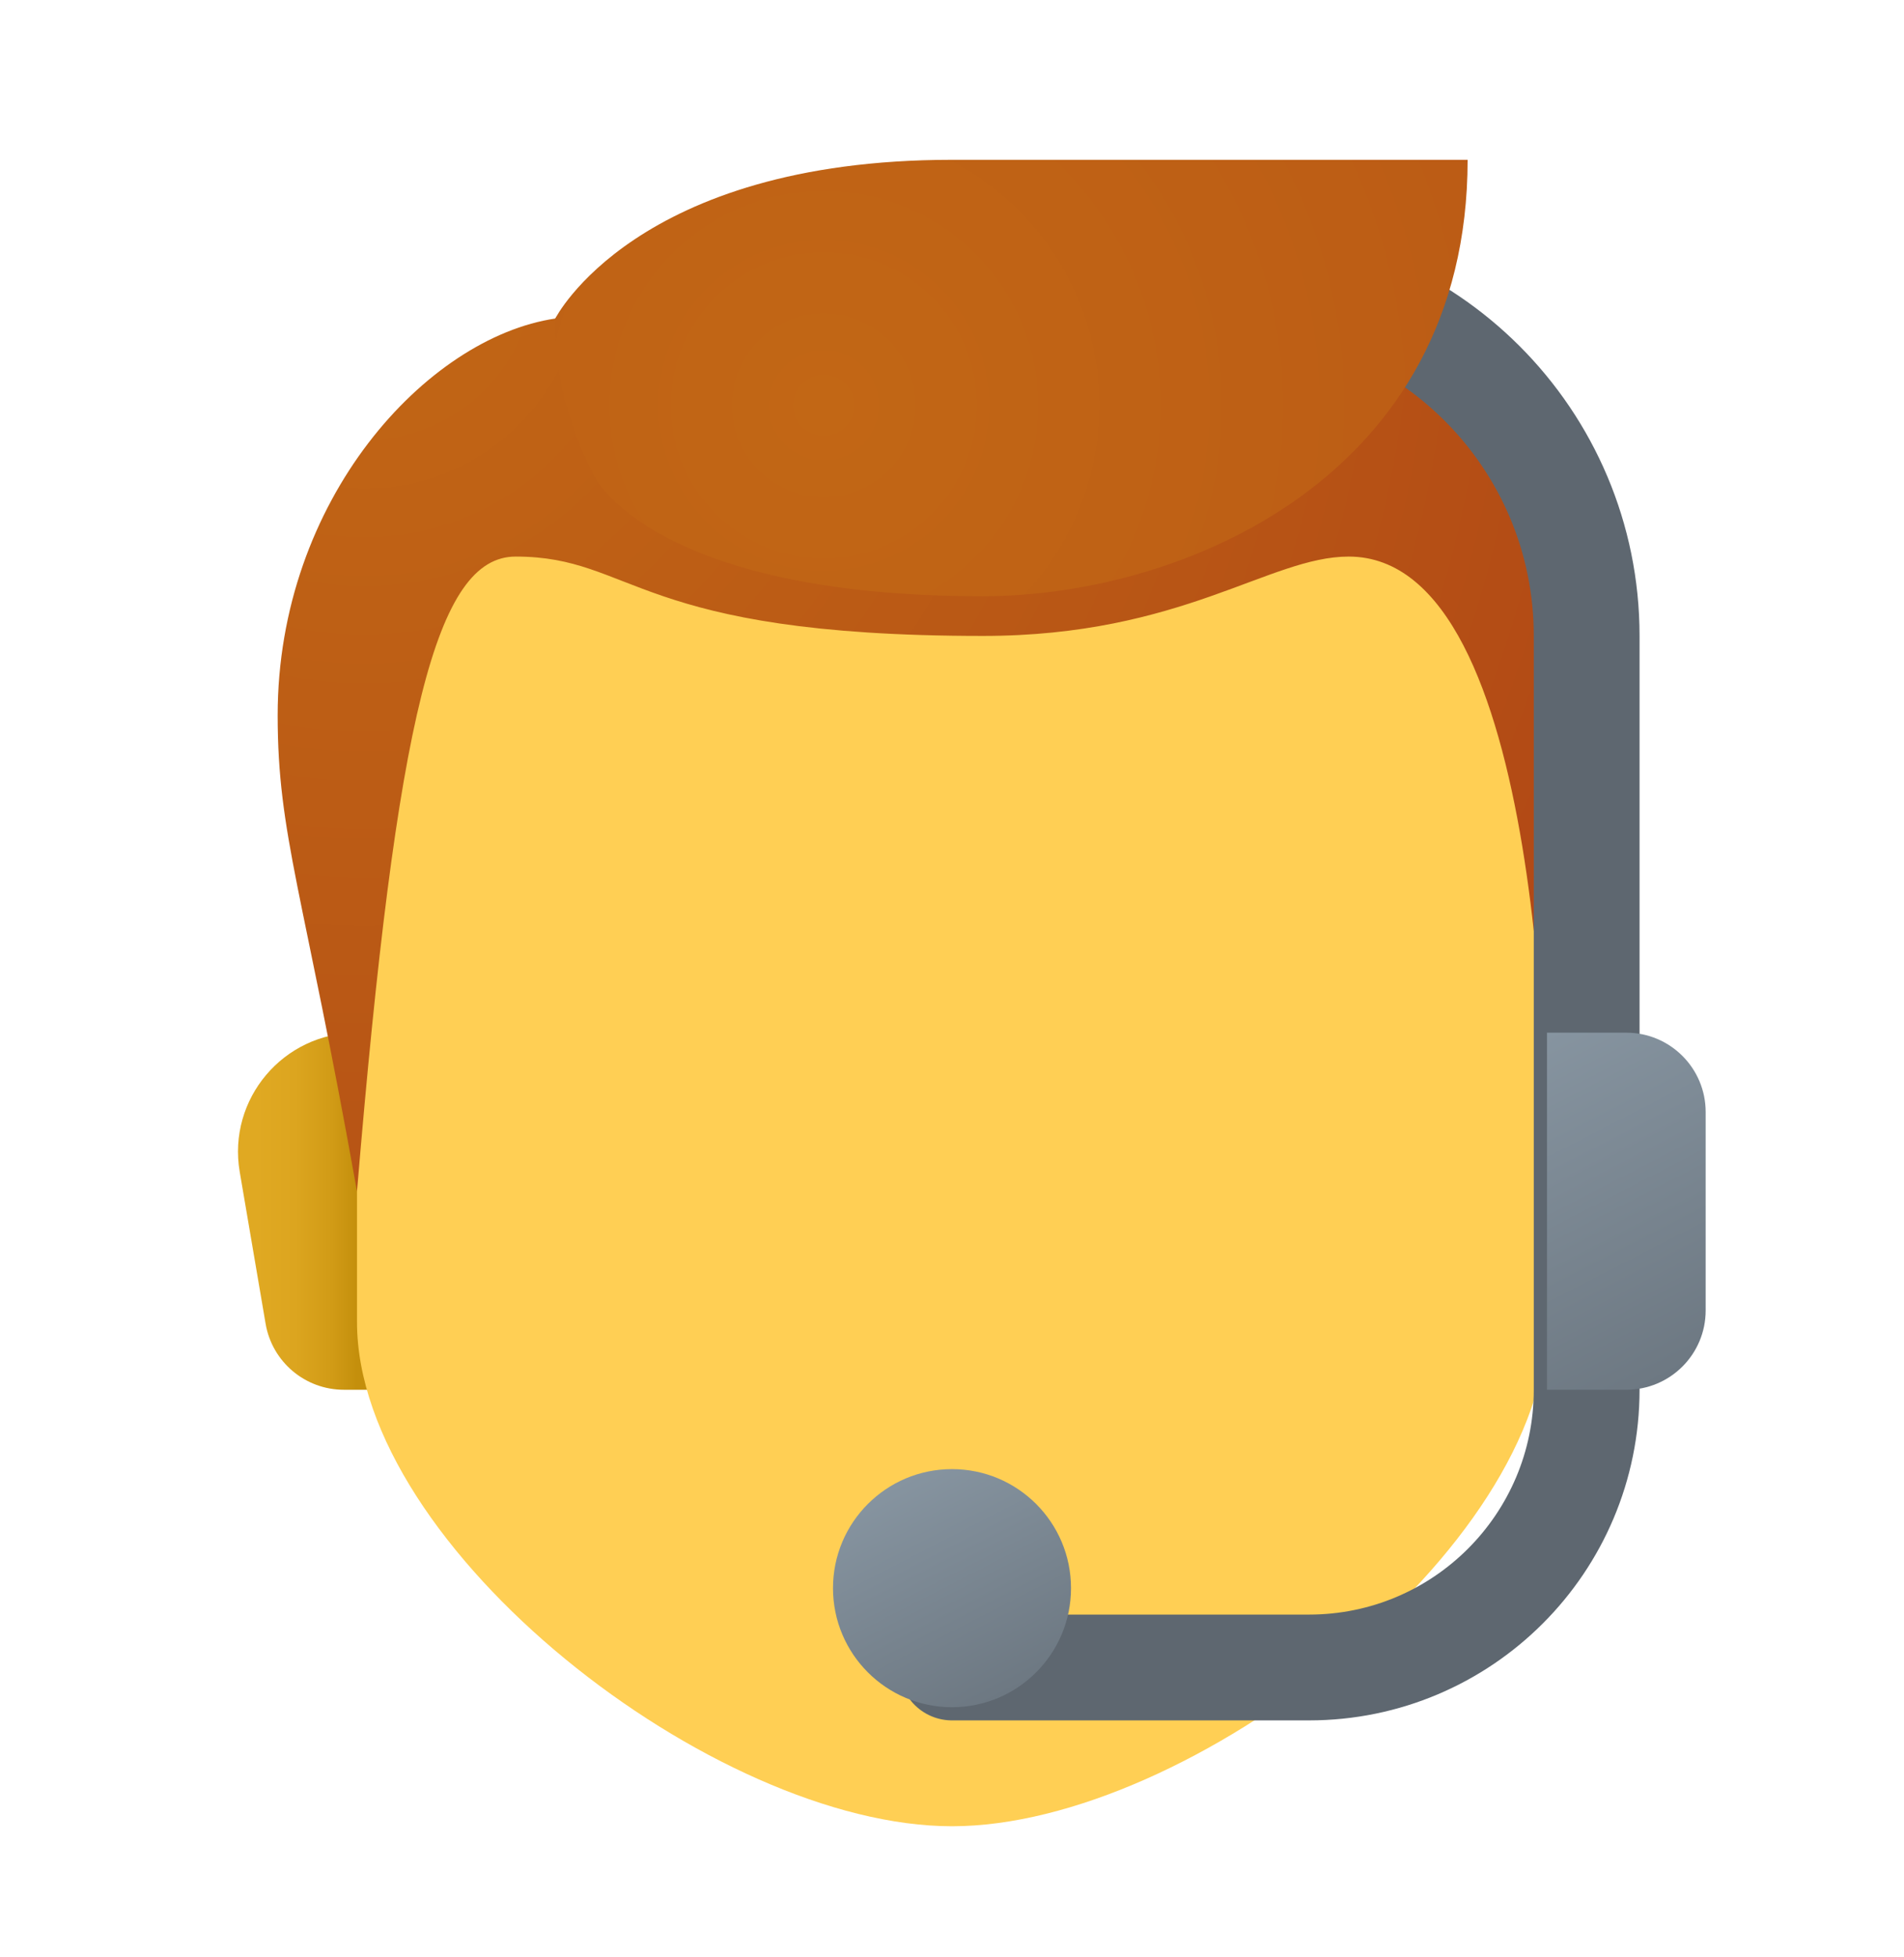 <svg width="36" height="37" viewBox="0 0 36 37" fill="none" xmlns="http://www.w3.org/2000/svg">
<path d="M29.249 19.521H28.5V26.271H29.5C30.231 26.271 30.856 25.744 30.979 25.023L31.468 22.149C31.702 20.776 30.643 19.521 29.249 19.521Z" fill="url(#paint0_linear_3087_12368)"/>
<path d="M6.752 19.521H7.501V26.271H6.501C5.77 26.271 5.145 25.744 5.022 25.023L4.532 22.149C4.299 20.776 5.358 19.521 6.752 19.521Z" fill="url(#paint1_linear_3087_12368)"/>
<path d="M18 5.271C12.448 5.271 6.75 7.521 6.75 19.521C6.75 20.482 6.75 23.962 6.75 24.988C6.75 29.271 13.5 34.522 18 34.522C22.5 34.522 29.25 29.271 29.25 24.988C29.25 23.962 29.25 20.482 29.25 19.521C29.25 7.521 23.552 5.271 18 5.271Z" fill="#FFCF54"/>
<path d="M18 3.771C12.014 3.771 10.5 6.021 10.5 6.021C8.066 6.381 5.25 9.446 5.25 13.521C5.25 15.796 5.74 16.851 6.75 22.521C7.5 13.521 8.25 10.521 9.75 10.521C12 10.521 12 12.021 18.584 12.021C22.351 12.021 24 10.521 25.5 10.521C29.25 10.521 29.25 21.102 29.25 22.521C29.855 16.968 30 15.508 30 13.521C30 8.805 26.537 3.771 18 3.771Z" fill="url(#paint2_radial_3087_12368)"/>
<path d="M18 31.521H24.75C27.649 31.521 30 29.171 30 26.271V12.021C30 8.293 26.978 5.271 23.25 5.271H18.75" stroke="#5E6770" stroke-width="2" stroke-linecap="round"/>
<path d="M18 32.272C19.243 32.272 20.25 31.264 20.25 30.021C20.25 28.779 19.243 27.771 18 27.771C16.757 27.771 15.75 28.779 15.75 30.021C15.75 31.264 16.757 32.272 18 32.272Z" fill="url(#paint3_linear_3087_12368)"/>
<path d="M30.75 26.271H29.25V19.521H30.75C31.579 19.521 32.25 20.193 32.25 21.021V24.771C32.25 25.6 31.579 26.271 30.75 26.271Z" fill="url(#paint4_linear_3087_12368)"/>
<path d="M17.999 3.021C12.013 3.021 10.499 6.021 10.499 6.021C10.439 7.615 11.249 9.021 11.249 9.021C11.249 9.021 12.344 11.271 18.583 11.271C22.35 11.271 27.749 9.024 27.749 3.021C27.749 3.021 26.537 3.021 17.999 3.021Z" fill="url(#paint5_radial_3087_12368)"/>
<defs>
<linearGradient id="paint0_linear_3087_12368" x1="29.251" y1="22.896" x2="31.146" y2="22.896" gradientUnits="userSpaceOnUse">
<stop stop-color="#C48F0C"/>
<stop offset="0.251" stop-color="#D19B16"/>
<stop offset="0.619" stop-color="#DCA51F"/>
<stop offset="1" stop-color="#E0A922"/>
</linearGradient>
<linearGradient id="paint1_linear_3087_12368" x1="6.751" y1="22.896" x2="4.855" y2="22.896" gradientUnits="userSpaceOnUse">
<stop stop-color="#C48F0C"/>
<stop offset="0.251" stop-color="#D19B16"/>
<stop offset="0.619" stop-color="#DCA51F"/>
<stop offset="1" stop-color="#E0A922"/>
</linearGradient>
<radialGradient id="paint2_radial_3087_12368" cx="0" cy="0" r="1" gradientUnits="userSpaceOnUse" gradientTransform="translate(7.04 5.221) scale(32.074)">
<stop stop-color="#C26715"/>
<stop offset="0.508" stop-color="#B85515"/>
<stop offset="1" stop-color="#AD3F16"/>
</radialGradient>
<linearGradient id="paint3_linear_3087_12368" x1="16.903" y1="27.891" x2="19.028" y2="32.018" gradientUnits="userSpaceOnUse">
<stop stop-color="#8795A1"/>
<stop offset="1" stop-color="#6D7882"/>
</linearGradient>
<linearGradient id="paint4_linear_3087_12368" x1="28.728" y1="19.54" x2="31.966" y2="25.825" gradientUnits="userSpaceOnUse">
<stop stop-color="#8795A1"/>
<stop offset="1" stop-color="#6D7882"/>
</linearGradient>
<radialGradient id="paint5_radial_3087_12368" cx="0" cy="0" r="1" gradientUnits="userSpaceOnUse" gradientTransform="translate(15.623 7.655) scale(40.486)">
<stop stop-color="#C26715"/>
<stop offset="0.508" stop-color="#B85515"/>
<stop offset="1" stop-color="#AD3F16"/>
</radialGradient>
</defs>
</svg>
